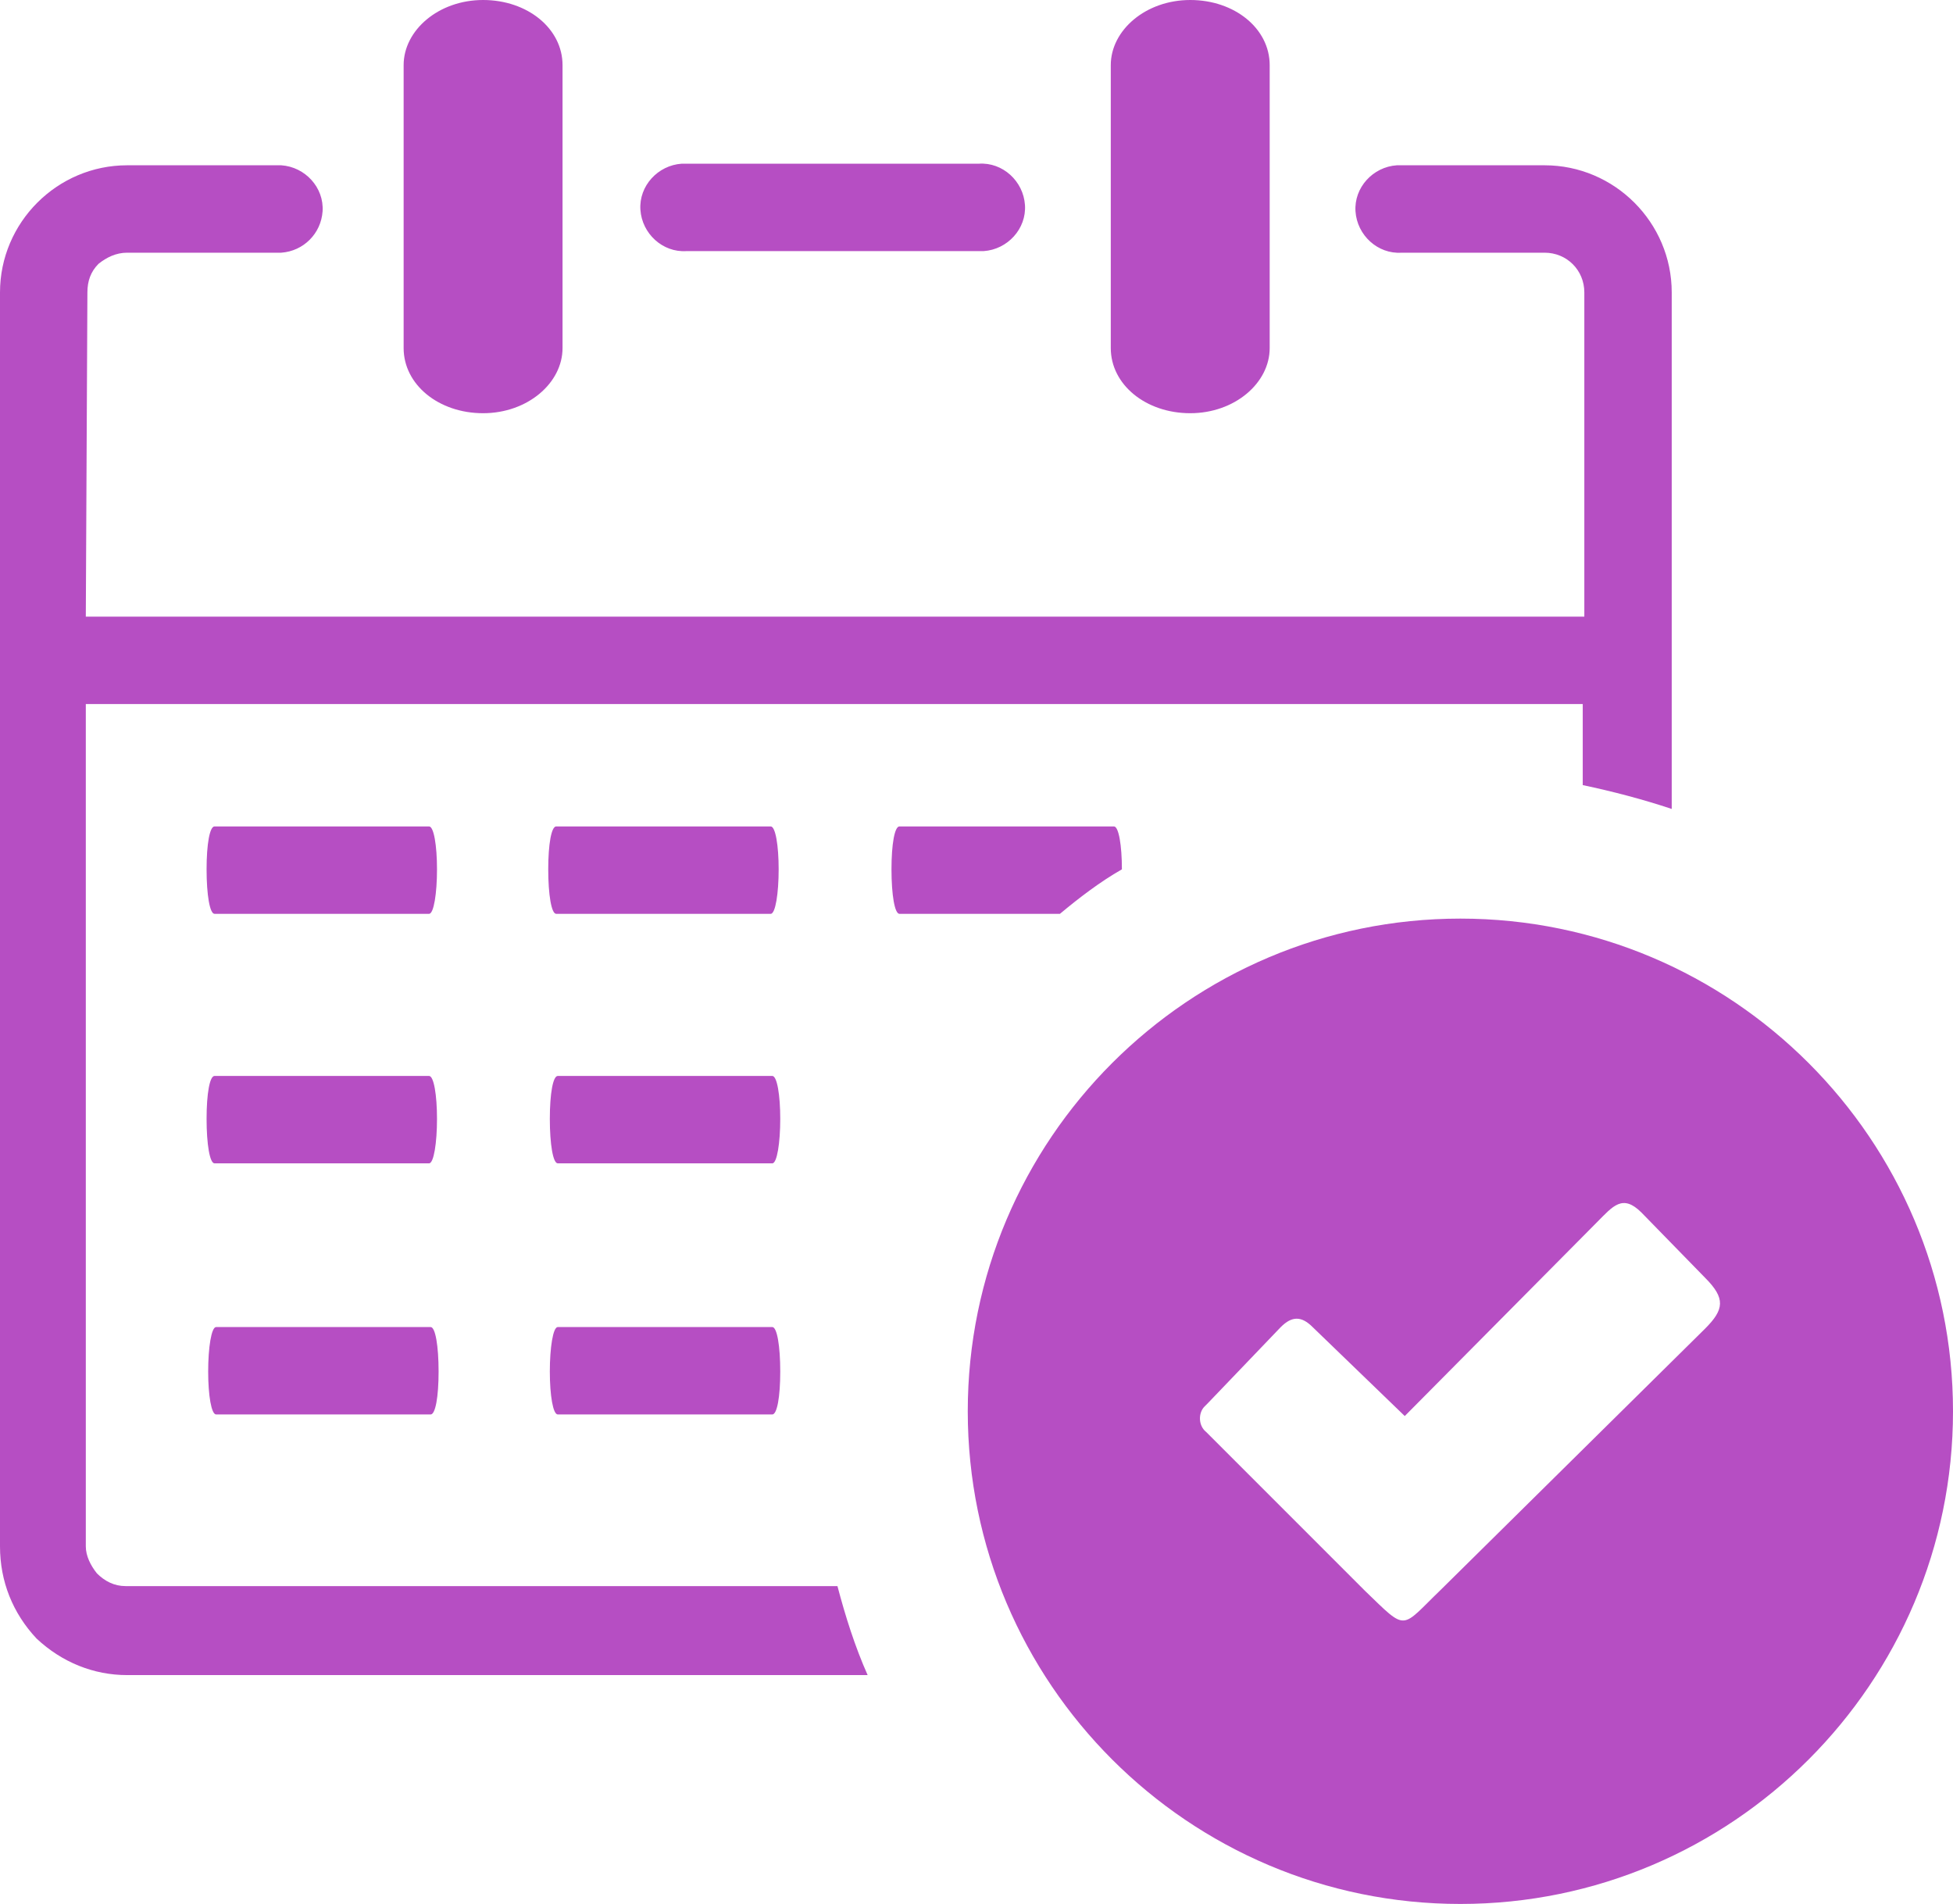 <?xml version="1.0" encoding="utf-8"?>
<!-- Generator: Adobe Illustrator 25.2.3, SVG Export Plug-In . SVG Version: 6.00 Build 0)  -->
<svg version="1.1" id="Layer_1" xmlns="http://www.w3.org/2000/svg" xmlns:xlink="http://www.w3.org/1999/xlink" x="0px" y="0px"
	 viewBox="0 0 122.9 119.8" style="enable-background:new 0 0 122.9 119.8;" xml:space="preserve">
<style type="text/css">
	.st0{fill-rule:evenodd;clip-rule:evenodd;fill:#B64EC3;}
</style>
<path class="st0" d="M91.9,57.8c17.1,0,31,13.9,31,31s-13.9,31-31,31s-31-13.9-31-31S74.8,57.8,91.9,57.8z M69.9,4.1
	c0-2.2,2.2-4.1,5-4.1s5,1.8,5,4.1v17.8c0,2.2-2.2,4.1-5,4.1s-5-1.8-5-4.1C69.9,21.8,69.9,4.1,69.9,4.1z M13.5,57.5
	c-0.3,0-0.5-1.2-0.5-2.8s0.2-2.7,0.5-2.7H27c0.3,0,0.5,1.2,0.5,2.7s-0.2,2.8-0.5,2.8H13.5z M35,57.5c-0.3,0-0.5-1.2-0.5-2.8
	S34.7,52,35,52h13.5c0.3,0,0.5,1.2,0.5,2.7s-0.2,2.8-0.5,2.8L35,57.5z M56.6,57.5c-0.3,0-0.5-1.2-0.5-2.8s0.2-2.7,0.5-2.7h13.5
	c0.3,0,0.5,1.2,0.5,2.7c-1.4,0.8-2.7,1.8-3.9,2.8H56.6z M13.5,73.2c-0.3,0-0.5-1.2-0.5-2.8s0.2-2.7,0.5-2.7H27
	c0.3,0,0.5,1.2,0.5,2.7s-0.2,2.8-0.5,2.8H13.5z M35.1,73.2c-0.3,0-0.5-1.2-0.5-2.8s0.2-2.7,0.5-2.7h13.5c0.3,0,0.5,1.2,0.5,2.7
	s-0.2,2.8-0.5,2.8H35.1z M13.6,89c-0.3,0-0.5-1.2-0.5-2.7s0.2-2.8,0.5-2.8h13.5c0.3,0,0.5,1.2,0.5,2.8S27.4,89,27.1,89H13.6z
	 M35.1,89c-0.3,0-0.5-1.2-0.5-2.7s0.2-2.8,0.5-2.8h13.5c0.3,0,0.5,1.2,0.5,2.8S48.9,89,48.6,89H35.1z M25.4,4.1c0-2.2,2.2-4.1,5-4.1
	s5,1.8,5,4.1v17.8c0,2.2-2.2,4.1-5,4.1s-5-1.8-5-4.1V4.1z M5.4,38.8h94.3V18.4c0-1.4-1.1-2.5-2.5-2.5h-9c-1.5,0.1-2.8-1.1-2.9-2.6
	s1.1-2.8,2.6-2.9c0.1,0,0.2,0,0.3,0h9c4.4,0,8,3.6,8,8v32.5c-1.8-0.6-3.7-1.1-5.6-1.5v-5.1H5.4v53c0,0.6,0.3,1.2,0.7,1.7
	c0.5,0.5,1.1,0.8,1.8,0.8h44.8c0.5,1.9,1.1,3.8,1.9,5.6H8c-2.1,0-4.1-0.8-5.7-2.3C0.8,101.5,0,99.5,0,97.3V18.4c0-4.4,3.6-8,8-8h9.7
	c1.5,0.1,2.7,1.4,2.6,2.9c-0.1,1.4-1.2,2.5-2.6,2.6H8c-0.7,0-1.3,0.3-1.8,0.7c-0.5,0.5-0.7,1.1-0.7,1.8L5.4,38.8L5.4,38.8L5.4,38.8z
	 M43.2,15.8c-1.5,0.1-2.8-1.1-2.9-2.6s1.1-2.8,2.6-2.9c0.1,0,0.2,0,0.3,0h18.4c1.5-0.1,2.8,1.1,2.9,2.6s-1.1,2.8-2.6,2.9
	c-0.1,0-0.2,0-0.3,0H43.2z M82.6,83.5l5.8,5.6l12.1-12.2c1-1,1.6-1.8,2.8-0.6l4,4.1c1.3,1.3,1.2,2,0,3.2L90.7,100
	c-2.6,2.5-2.1,2.7-4.8,0.1l-10-10c-0.5-0.4-0.5-1.2-0.1-1.6c0.1-0.1,0.1-0.1,0.2-0.2l4.6-4.8C81.3,82.8,81.9,82.8,82.6,83.5
	L82.6,83.5z"/>
</svg>
